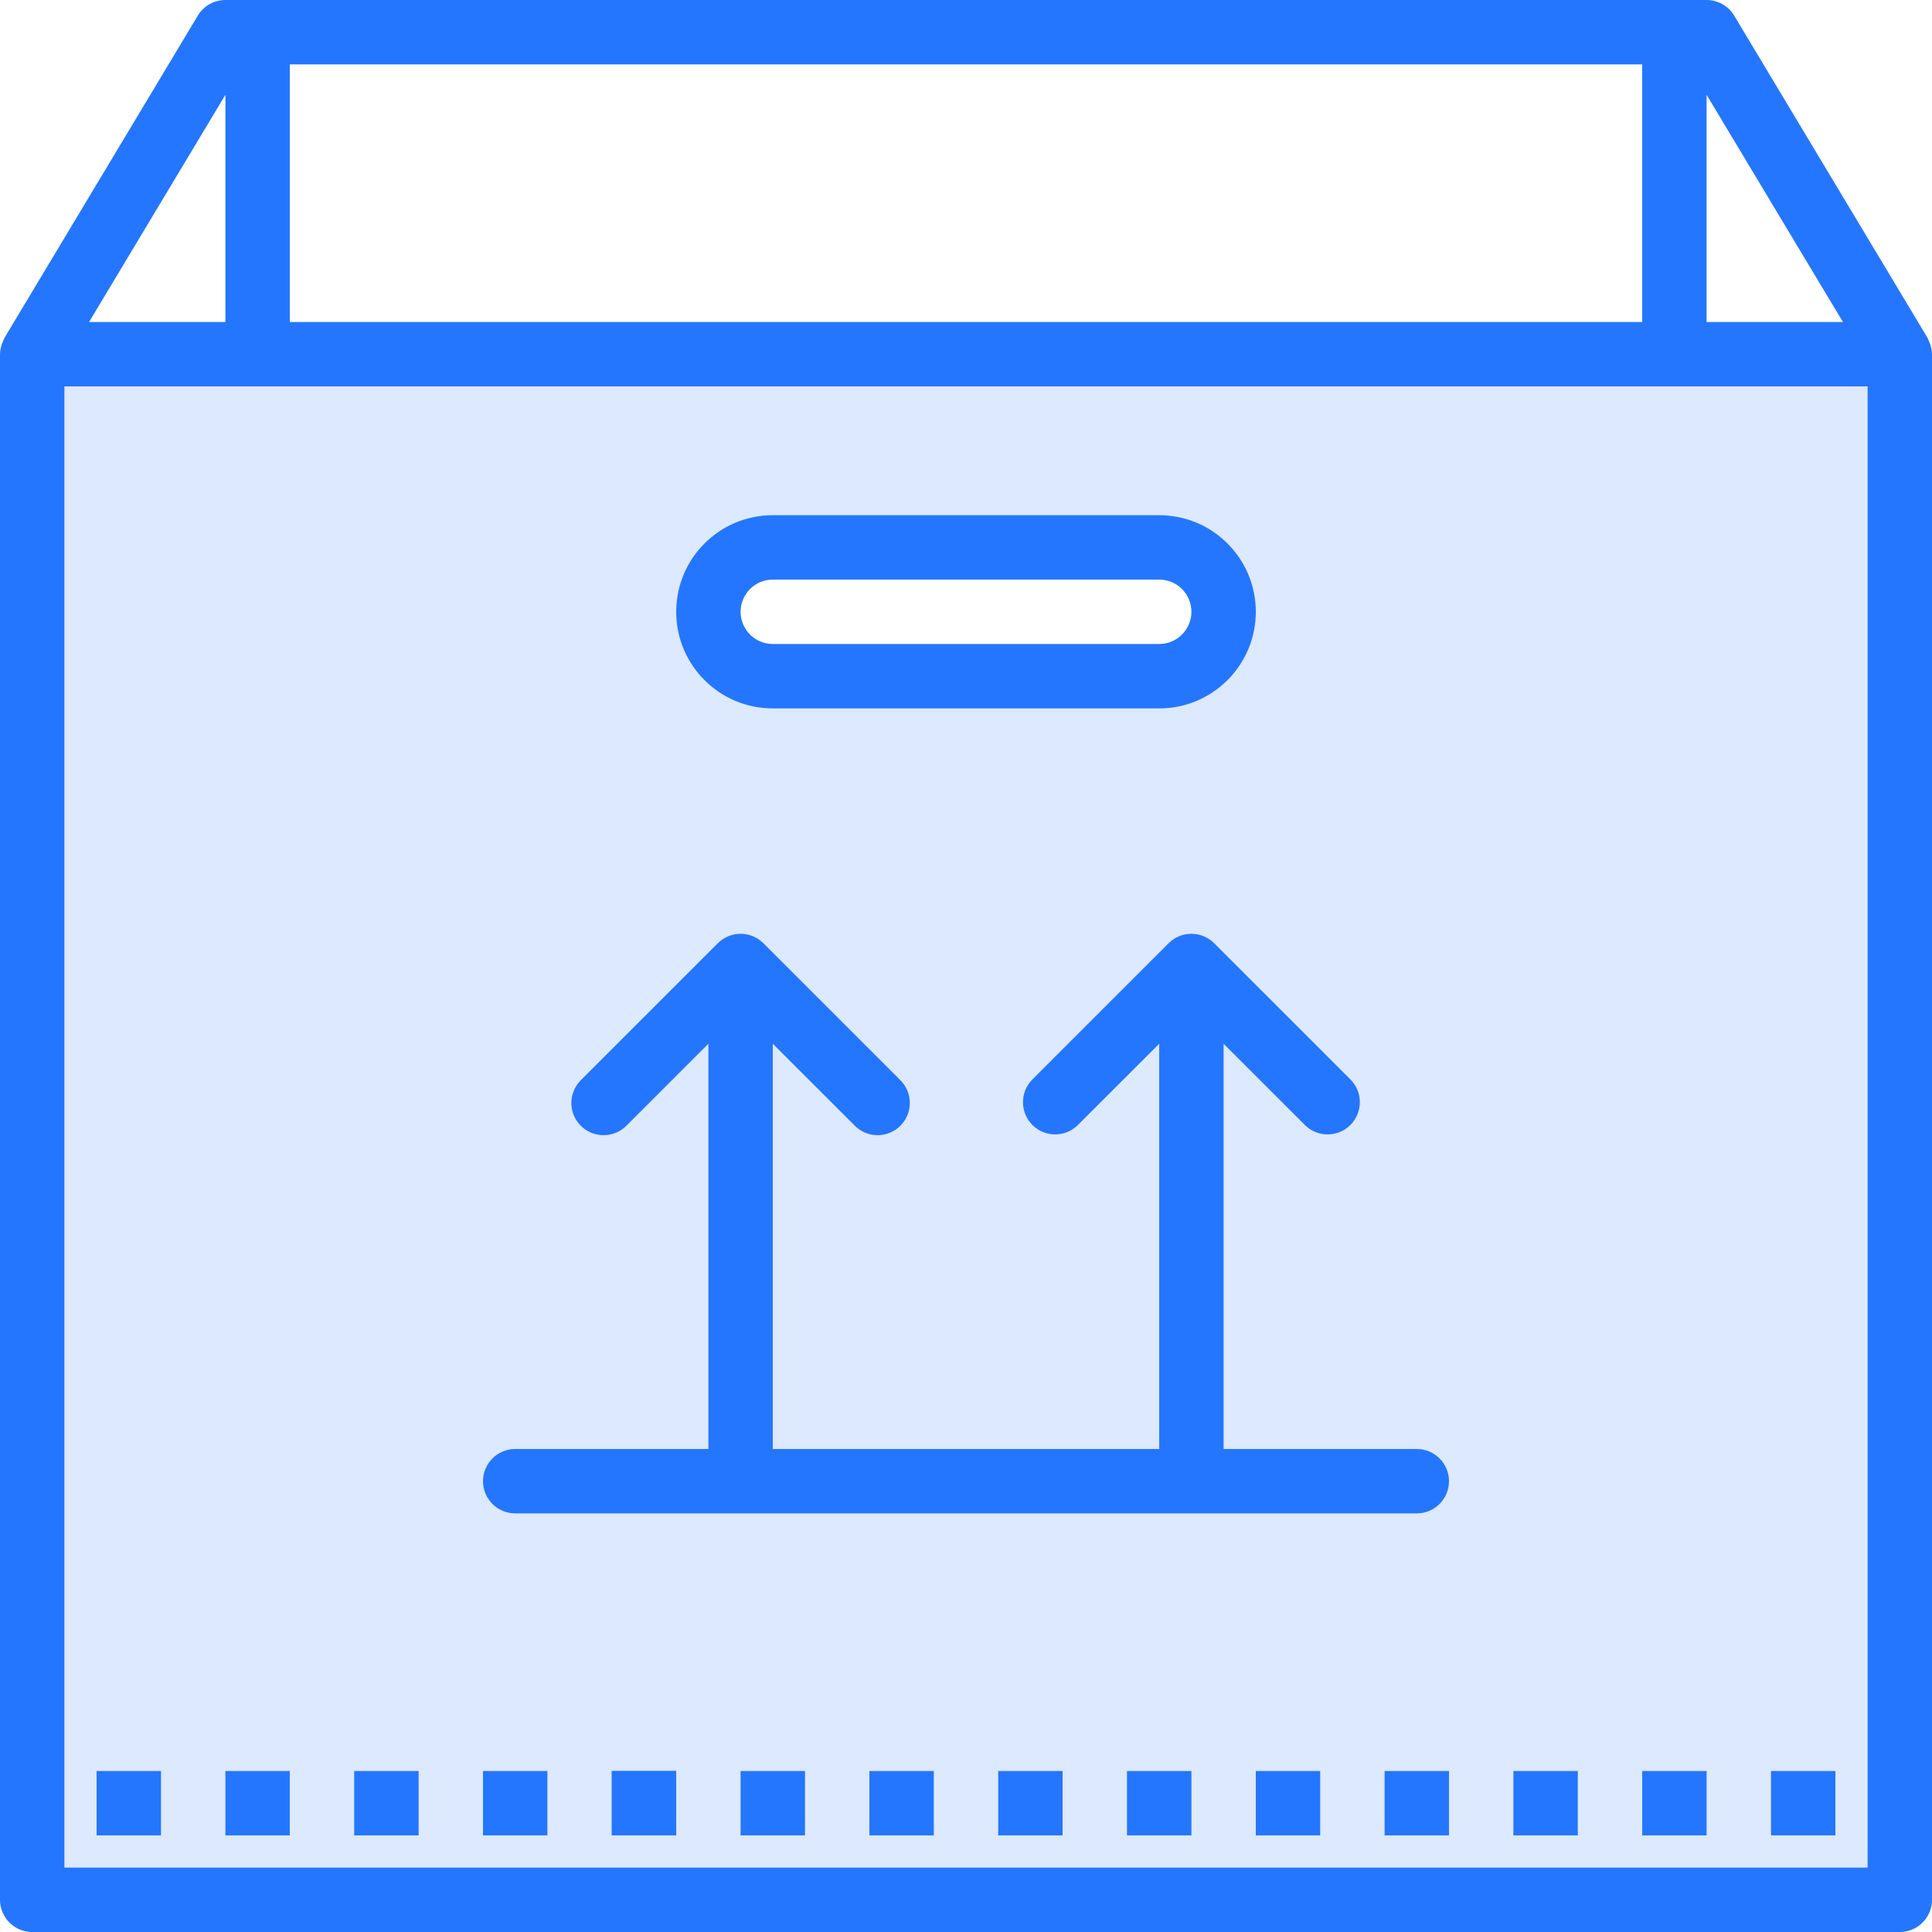 <svg width="88" height="88" viewBox="0 0 88 88" fill="none" xmlns="http://www.w3.org/2000/svg">
<path d="M76.267 16.133H1.467V86.533H86.533V16.133H76.267ZM35.2 24.933H52.8C54.42 24.933 55.733 26.247 55.733 27.867C55.733 29.487 54.42 30.8 52.8 30.8H35.2C33.58 30.8 32.267 29.487 32.267 27.867C32.267 26.247 33.58 24.933 35.2 24.933Z" fill="#2576FF" fill-opacity="0.16"/>
<path d="M87.898 15.624C87.881 15.582 87.864 15.544 87.845 15.502C87.829 15.46 87.811 15.419 87.79 15.378L78.99 0.711C78.725 0.27 78.248 0 77.733 0H10.267C9.752 0 9.275 0.27 9.01 0.711L0.21 15.378C0.189 15.419 0.171 15.46 0.155 15.502C0.136 15.543 0.119 15.582 0.102 15.624C0.039 15.787 0.004 15.959 0 16.133V86.533C0 87.343 0.657 88 1.467 88H86.533C87.343 88 88 87.343 88 86.533V16.133C87.996 15.959 87.961 15.787 87.898 15.624ZM83.943 14.667H77.733V4.318L83.943 14.667ZM13.2 14.667V2.933H74.8V14.667H13.2ZM10.267 4.318V14.667H4.057L10.267 4.318ZM85.067 85.067H2.933V17.6H85.067V85.067Z" fill="#2576FF"/>
<path d="M64.533 66H55.733V47.541L59.453 51.259C60.028 51.815 60.943 51.807 61.509 51.241C62.075 50.675 62.083 49.76 61.527 49.185L55.305 42.964C55.03 42.689 54.656 42.533 54.267 42.533C53.877 42.533 53.503 42.689 53.228 42.964L47.006 49.185C46.451 49.76 46.459 50.675 47.024 51.241C47.59 51.807 48.505 51.815 49.08 51.259L52.8 47.541V66H35.2V47.541L38.92 51.259C39.288 51.64 39.833 51.792 40.346 51.658C40.858 51.525 41.259 51.123 41.393 50.611C41.528 50.098 41.375 49.553 40.994 49.185L34.772 42.964C34.497 42.689 34.123 42.533 33.733 42.533C33.344 42.533 32.97 42.689 32.695 42.964L26.473 49.185C26.092 49.553 25.939 50.098 26.073 50.611C26.207 51.123 26.608 51.525 27.121 51.658C27.634 51.792 28.179 51.64 28.547 51.259L32.267 47.541V66H23.467C22.657 66 22 66.657 22 67.467C22 68.277 22.657 68.933 23.467 68.933H64.533C65.343 68.933 66 68.277 66 67.467C66 66.657 65.343 66 64.533 66Z" fill="#2576FF"/>
<path d="M35.2 32.267H52.8C55.23 32.267 57.2 30.297 57.2 27.867C57.2 25.437 55.23 23.467 52.8 23.467H35.2C32.77 23.467 30.8 25.437 30.8 27.867C30.8 30.297 32.77 32.267 35.2 32.267ZM35.2 26.4H52.8C53.61 26.4 54.267 27.057 54.267 27.867C54.267 28.677 53.61 29.333 52.8 29.333H35.2C34.39 29.333 33.733 28.677 33.733 27.867C33.733 27.057 34.39 26.4 35.2 26.4Z" fill="#2576FF"/>
<path d="M10.267 80.667H13.2V83.6H10.267V80.667Z" fill="#2576FF"/>
<path d="M4.4 80.667H7.333V83.6H4.4V80.667Z" fill="#2576FF"/>
<path d="M16.133 80.667H19.067V83.6H16.133V80.667Z" fill="#2576FF"/>
<path d="M22 80.667H24.933V83.6H22V80.667Z" fill="#2576FF"/>
<path d="M27.867 80.667H30.8V83.6H27.867V80.667Z" fill="#2576FF"/>
<path d="M27.867 80.667H30.8V83.6H27.867V80.667Z" fill="#2576FF"/>
<path d="M33.733 80.667H36.667V83.6H33.733V80.667Z" fill="#2576FF"/>
<path d="M39.6 80.667H42.533V83.6H39.6V80.667Z" fill="#2576FF"/>
<path d="M45.467 80.667H48.4V83.6H45.467V80.667Z" fill="#2576FF"/>
<path d="M51.333 80.667H54.267V83.6H51.333V80.667Z" fill="#2576FF"/>
<path d="M57.2 80.667H60.133V83.6H57.2V80.667Z" fill="#2576FF"/>
<path d="M63.067 80.667H66V83.6H63.067V80.667Z" fill="#2576FF"/>
<path d="M68.933 80.667H71.867V83.6H68.933V80.667Z" fill="#2576FF"/>
<path d="M74.8 80.667H77.733V83.6H74.8V80.667Z" fill="#2576FF"/>
<path d="M80.667 80.667H83.6V83.6H80.667V80.667Z" fill="#2576FF"/>
</svg>
